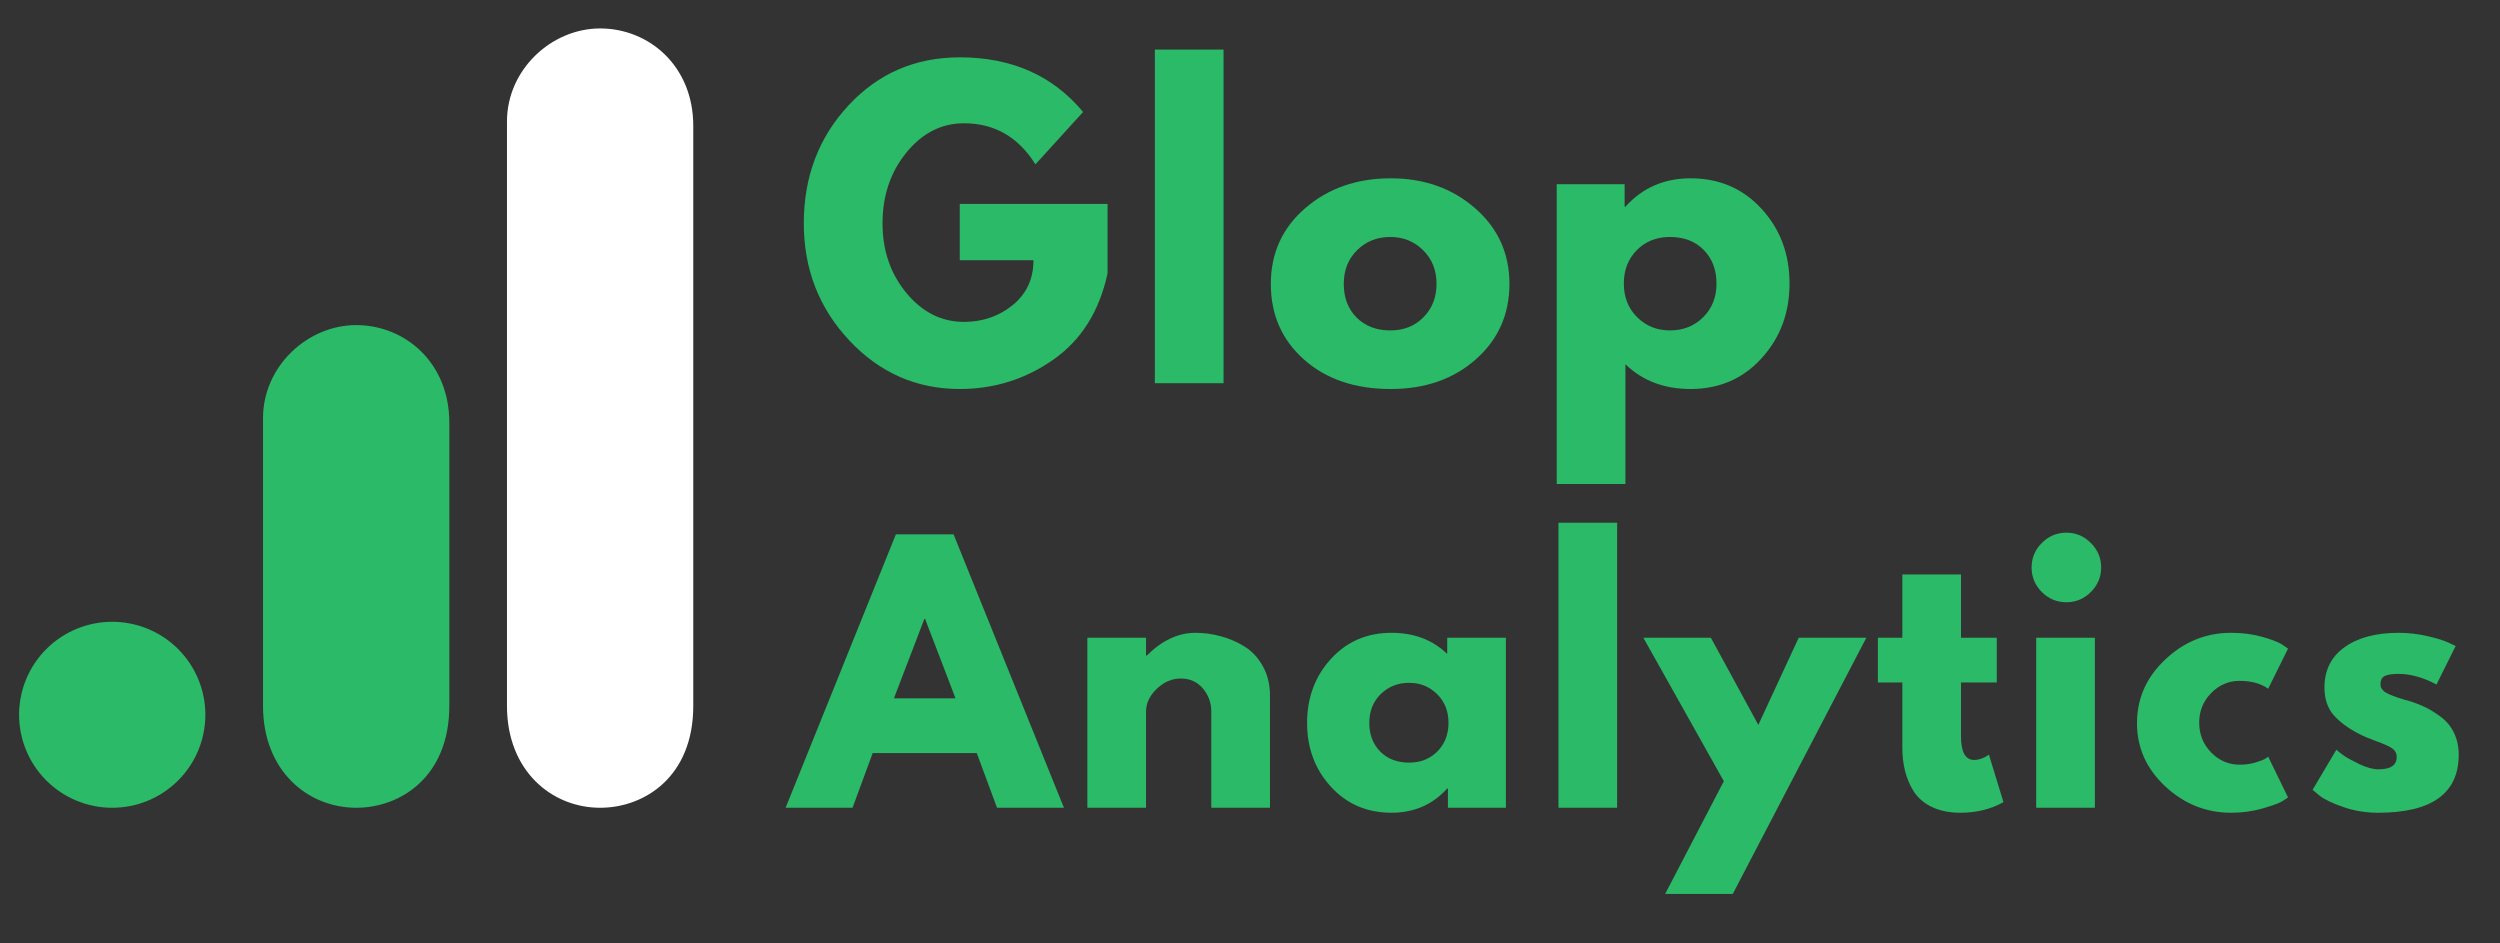 <svg xmlns="http://www.w3.org/2000/svg" xmlns:xlink="http://www.w3.org/1999/xlink" width="530" zoomAndPan="magnify" viewBox="0 0 397.5 150" height="200" preserveAspectRatio="xMidYMid meet" version="1.0"><rect x="0" y="0" width="397.5" height="150" fill="#333333" stroke="none"/><defs><g><g id="id1"/><g id="id2"/></g><clipPath id="id3"><path d="M 80 4.227 L 110.281 4.227 L 110.281 128.727 L 80 128.727 Z M 80 4.227 " clip-rule="nonzero"/></clipPath><clipPath id="id4"><path d="M 41 51 L 72 51 L 72 128.727 L 41 128.727 Z M 41 51 " clip-rule="nonzero"/></clipPath><clipPath id="id5"><path d="M 3.031 98 L 33 98 L 33 128.727 L 3.031 128.727 Z M 3.031 98 " clip-rule="nonzero"/></clipPath></defs><g clip-path="url(#id3)"><path fill="rgb(100%, 100%, 100%)" d="M 80.609 19.309 L 80.609 112.242 C 80.609 122.641 87.805 128.434 95.422 128.434 C 102.473 128.434 110.23 123.508 110.23 112.242 L 110.23 20.012 C 110.23 10.477 103.18 4.523 95.422 4.523 C 87.664 4.523 80.609 11.09 80.609 19.309 Z M 80.609 19.309 " fill-opacity="1" fill-rule="nonzero"/></g><g clip-path="url(#id4)"><path fill="rgb(16.859%, 72.939%, 40.779%)" d="M 41.82 66.477 L 41.82 112.242 C 41.82 122.641 49.016 128.434 56.633 128.434 C 63.684 128.434 71.441 123.508 71.441 112.242 L 71.441 67.184 C 71.441 57.648 64.391 51.691 56.633 51.691 C 48.875 51.691 41.82 58.262 41.82 66.477 Z M 41.82 66.477 " fill-opacity="1" fill-rule="nonzero"/></g><g clip-path="url(#id5)"><path fill="rgb(16.859%, 72.939%, 40.779%)" d="M 32.652 113.648 C 32.652 114.621 32.559 115.582 32.367 116.535 C 32.18 117.484 31.898 118.41 31.527 119.309 C 31.152 120.203 30.699 121.055 30.156 121.863 C 29.617 122.672 29.004 123.418 28.316 124.105 C 27.629 124.789 26.879 125.402 26.07 125.941 C 25.262 126.48 24.41 126.938 23.512 127.309 C 22.613 127.68 21.688 127.961 20.73 128.152 C 19.777 128.34 18.816 128.434 17.844 128.434 C 16.871 128.434 15.906 128.34 14.953 128.152 C 14 127.961 13.074 127.68 12.176 127.309 C 11.277 126.938 10.422 126.48 9.613 125.941 C 8.805 125.402 8.059 124.789 7.371 124.105 C 6.684 123.418 6.07 122.672 5.527 121.863 C 4.988 121.055 4.531 120.203 4.16 119.309 C 3.789 118.41 3.508 117.484 3.316 116.535 C 3.129 115.582 3.031 114.621 3.031 113.648 C 3.031 112.68 3.129 111.719 3.316 110.766 C 3.508 109.812 3.789 108.887 4.16 107.992 C 4.531 107.094 4.988 106.242 5.527 105.434 C 6.07 104.629 6.684 103.883 7.371 103.195 C 8.059 102.508 8.805 101.895 9.613 101.355 C 10.422 100.816 11.277 100.363 12.176 99.988 C 13.074 99.617 14 99.34 14.953 99.148 C 15.906 98.961 16.871 98.863 17.844 98.863 C 18.816 98.863 19.777 98.961 20.73 99.148 C 21.688 99.34 22.613 99.617 23.512 99.988 C 24.41 100.363 25.262 100.816 26.07 101.355 C 26.879 101.895 27.629 102.508 28.316 103.195 C 29.004 103.883 29.617 104.629 30.156 105.434 C 30.699 106.242 31.152 107.094 31.527 107.992 C 31.898 108.887 32.18 109.812 32.367 110.766 C 32.559 111.719 32.652 112.68 32.652 113.648 Z M 32.652 113.648 " fill-opacity="1" fill-rule="nonzero"/></g><g fill="rgb(16.859%, 72.939%, 40.779%)" fill-opacity="1"><g transform="translate(126.383, 60.929)"><g><path d="M 49.719 -28.5 L 49.719 -17.453 C 48.406 -11.41 45.523 -6.836 41.078 -3.734 C 36.641 -0.629 31.688 0.922 26.219 0.922 C 19.352 0.922 13.504 -1.645 8.672 -6.781 C 3.836 -11.926 1.422 -18.141 1.422 -25.422 C 1.422 -32.816 3.785 -39.062 8.516 -44.156 C 13.242 -49.258 19.145 -51.812 26.219 -51.812 C 34.477 -51.812 41.016 -48.914 45.828 -43.125 L 38.25 -34.797 C 35.531 -39.148 31.742 -41.328 26.891 -41.328 C 23.316 -41.328 20.266 -39.773 17.734 -36.672 C 15.203 -33.566 13.938 -29.816 13.938 -25.422 C 13.938 -21.098 15.203 -17.406 17.734 -14.344 C 20.266 -11.281 23.316 -9.75 26.891 -9.75 C 29.859 -9.75 32.441 -10.641 34.641 -12.422 C 36.836 -14.211 37.938 -16.594 37.938 -19.562 L 26.219 -19.562 L 26.219 -28.5 Z M 49.719 -28.5 "/></g></g></g><g fill="rgb(16.859%, 72.939%, 40.779%)" fill-opacity="1"><g transform="translate(179.918, 60.929)"><g><path d="M 3.703 0 L 3.703 -53.047 L 14.625 -53.047 L 14.625 0 Z M 3.703 0 "/></g></g></g><g fill="rgb(16.859%, 72.939%, 40.779%)" fill-opacity="1"><g transform="translate(200.641, 60.929)"><g><path d="M 6.688 -3.766 C 3.176 -6.891 1.422 -10.895 1.422 -15.781 C 1.422 -20.676 3.25 -24.695 6.906 -27.844 C 10.57 -31 15.098 -32.578 20.484 -32.578 C 25.785 -32.578 30.254 -30.992 33.891 -27.828 C 37.535 -24.66 39.359 -20.648 39.359 -15.797 C 39.359 -10.941 37.578 -6.941 34.016 -3.797 C 30.461 -0.648 25.953 0.922 20.484 0.922 C 14.805 0.922 10.207 -0.641 6.688 -3.766 Z M 15.141 -21.156 C 13.723 -19.758 13.016 -17.969 13.016 -15.781 C 13.016 -13.602 13.691 -11.828 15.047 -10.453 C 16.41 -9.078 18.203 -8.391 20.422 -8.391 C 22.555 -8.391 24.312 -9.086 25.688 -10.484 C 27.07 -11.879 27.766 -13.648 27.766 -15.797 C 27.766 -17.973 27.051 -19.758 25.625 -21.156 C 24.207 -22.551 22.473 -23.25 20.422 -23.25 C 18.316 -23.25 16.555 -22.551 15.141 -21.156 Z M 15.141 -21.156 "/></g></g></g><g fill="rgb(16.859%, 72.939%, 40.779%)" fill-opacity="1"><g transform="translate(243.815, 60.929)"><g><path d="M 36.266 -27.734 C 39.234 -24.504 40.719 -20.547 40.719 -15.859 C 40.719 -11.172 39.234 -7.203 36.266 -3.953 C 33.305 -0.703 29.547 0.922 24.984 0.922 C 20.785 0.922 17.332 -0.391 14.625 -3.016 L 14.625 16.031 L 3.703 16.031 L 3.703 -31.641 L 14.5 -31.641 L 14.5 -28.062 L 14.625 -28.062 C 17.332 -31.07 20.785 -32.578 24.984 -32.578 C 29.547 -32.578 33.305 -30.961 36.266 -27.734 Z M 26.984 -10.484 C 28.398 -11.879 29.109 -13.664 29.109 -15.844 C 29.109 -18.031 28.43 -19.812 27.078 -21.188 C 25.723 -22.562 23.938 -23.25 21.719 -23.25 C 19.57 -23.25 17.812 -22.551 16.438 -21.156 C 15.062 -19.758 14.375 -17.992 14.375 -15.859 C 14.375 -13.672 15.082 -11.879 16.5 -10.484 C 17.914 -9.086 19.656 -8.391 21.719 -8.391 C 23.812 -8.391 25.566 -9.086 26.984 -10.484 Z M 26.984 -10.484 "/></g></g></g><g fill="rgb(16.859%, 72.939%, 40.779%)" fill-opacity="1"><g transform="translate(288.336, 60.929)"><g/></g></g><g fill="rgb(16.859%, 72.939%, 40.779%)" fill-opacity="1"><g transform="translate(126.383, 128.429)"><g><path d="M 25.234 -43.469 L 42.781 0 L 32.141 0 L 28.922 -8.688 L 12.375 -8.688 L 9.172 0 L -1.469 0 L 16.062 -43.469 Z M 25.547 -17.391 L 20.703 -30.031 L 20.594 -30.031 L 15.75 -17.391 Z M 25.547 -17.391 "/></g></g></g><g fill="rgb(16.859%, 72.939%, 40.779%)" fill-opacity="1"><g transform="translate(169.736, 128.429)"><g><path d="M 3.156 0 L 3.156 -27.031 L 12.484 -27.031 L 12.484 -24.188 L 12.594 -24.188 C 15.02 -26.602 17.602 -27.812 20.344 -27.812 C 21.676 -27.812 23 -27.633 24.312 -27.281 C 25.633 -26.938 26.898 -26.395 28.109 -25.656 C 29.316 -24.914 30.297 -23.867 31.047 -22.516 C 31.805 -21.172 32.188 -19.602 32.188 -17.812 L 32.188 0 L 22.859 0 L 22.859 -15.281 C 22.859 -16.688 22.41 -17.914 21.516 -18.969 C 20.617 -20.02 19.453 -20.547 18.016 -20.547 C 16.609 -20.547 15.332 -20 14.188 -18.906 C 13.051 -17.82 12.484 -16.613 12.484 -15.281 L 12.484 0 Z M 3.156 0 "/></g></g></g><g fill="rgb(16.859%, 72.939%, 40.779%)" fill-opacity="1"><g transform="translate(206.609, 128.429)"><g><path d="M 5 -3.344 C 2.477 -6.102 1.219 -9.484 1.219 -13.484 C 1.219 -17.492 2.477 -20.883 5 -23.656 C 7.531 -26.426 10.742 -27.812 14.641 -27.812 C 18.223 -27.812 21.176 -26.691 23.5 -24.453 L 23.5 -27.031 L 32.828 -27.031 L 32.828 0 L 23.609 0 L 23.609 -3.062 L 23.5 -3.062 C 21.176 -0.488 18.223 0.797 14.641 0.797 C 10.742 0.797 7.531 -0.582 5 -3.344 Z M 12.922 -18.062 C 11.711 -16.875 11.109 -15.348 11.109 -13.484 C 11.109 -11.629 11.688 -10.113 12.844 -8.938 C 14.008 -7.758 15.539 -7.172 17.438 -7.172 C 19.258 -7.172 20.758 -7.766 21.938 -8.953 C 23.113 -10.148 23.703 -11.66 23.703 -13.484 C 23.703 -15.348 23.098 -16.875 21.891 -18.062 C 20.68 -19.258 19.195 -19.859 17.438 -19.859 C 15.645 -19.859 14.141 -19.258 12.922 -18.062 Z M 12.922 -18.062 "/></g></g></g><g fill="rgb(16.859%, 72.939%, 40.779%)" fill-opacity="1"><g transform="translate(244.641, 128.429)"><g><path d="M 3.156 0 L 3.156 -45.312 L 12.484 -45.312 L 12.484 0 Z M 3.156 0 "/></g></g></g><g fill="rgb(16.859%, 72.939%, 40.779%)" fill-opacity="1"><g transform="translate(262.34, 128.429)"><g><path d="M 23.656 -27.031 L 34.406 -27.031 L 13.172 13.703 L 2.422 13.703 L 11.75 -4.219 L -1.047 -27.031 L 9.688 -27.031 L 17.234 -13.172 Z M 23.656 -27.031 "/></g></g></g><g fill="rgb(16.859%, 72.939%, 40.779%)" fill-opacity="1"><g transform="translate(297.738, 128.429)"><g><path d="M 4.734 -27.031 L 4.734 -37.094 L 14.062 -37.094 L 14.062 -27.031 L 19.75 -27.031 L 19.75 -19.922 L 14.062 -19.922 L 14.062 -11.328 C 14.062 -8.836 14.766 -7.594 16.172 -7.594 C 16.523 -7.594 16.895 -7.66 17.281 -7.797 C 17.664 -7.941 17.961 -8.082 18.172 -8.219 L 18.5 -8.438 L 20.812 -0.891 C 18.812 0.234 16.531 0.797 13.969 0.797 C 12.207 0.797 10.691 0.488 9.422 -0.125 C 8.16 -0.738 7.203 -1.562 6.547 -2.594 C 5.898 -3.633 5.438 -4.727 5.156 -5.875 C 4.875 -7.02 4.734 -8.238 4.734 -9.531 L 4.734 -19.922 L 0.844 -19.922 L 0.844 -27.031 Z M 4.734 -27.031 "/></g></g></g><g fill="rgb(16.859%, 72.939%, 40.779%)" fill-opacity="1"><g transform="translate(320.6, 128.429)"><g><path d="M 4.047 -42.094 C 5.141 -43.188 6.441 -43.734 7.953 -43.734 C 9.461 -43.734 10.758 -43.188 11.844 -42.094 C 12.938 -41.008 13.484 -39.711 13.484 -38.203 C 13.484 -36.691 12.938 -35.391 11.844 -34.297 C 10.758 -33.211 9.461 -32.672 7.953 -32.672 C 6.441 -32.672 5.141 -33.211 4.047 -34.297 C 2.961 -35.391 2.422 -36.691 2.422 -38.203 C 2.422 -39.711 2.961 -41.008 4.047 -42.094 Z M 3.156 -27.031 L 3.156 0 L 12.484 0 L 12.484 -27.031 Z M 3.156 -27.031 "/></g></g></g><g fill="rgb(16.859%, 72.939%, 40.779%)" fill-opacity="1"><g transform="translate(338.563, 128.429)"><g><path d="M 17.547 -20.172 C 15.785 -20.172 14.27 -19.52 13 -18.219 C 11.738 -16.926 11.109 -15.367 11.109 -13.547 C 11.109 -11.68 11.738 -10.098 13 -8.797 C 14.27 -7.492 15.785 -6.844 17.547 -6.844 C 18.391 -6.844 19.188 -6.945 19.938 -7.156 C 20.695 -7.375 21.254 -7.586 21.609 -7.797 L 22.078 -8.109 L 25.234 -1.641 C 24.992 -1.461 24.648 -1.238 24.203 -0.969 C 23.766 -0.707 22.766 -0.348 21.203 0.109 C 19.641 0.566 17.961 0.797 16.172 0.797 C 12.203 0.797 8.719 -0.598 5.719 -3.391 C 2.719 -6.191 1.219 -9.539 1.219 -13.438 C 1.219 -17.375 2.719 -20.754 5.719 -23.578 C 8.719 -26.398 12.203 -27.812 16.172 -27.812 C 17.961 -27.812 19.613 -27.598 21.125 -27.172 C 22.633 -26.754 23.707 -26.336 24.344 -25.922 L 25.234 -25.297 L 22.078 -18.922 C 20.922 -19.754 19.41 -20.172 17.547 -20.172 Z M 17.547 -20.172 "/></g></g></g><g fill="rgb(16.859%, 72.939%, 40.779%)" fill-opacity="1"><g transform="translate(366.481, 128.429)"><g><path d="M 14.906 -27.812 C 16.457 -27.812 17.988 -27.633 19.5 -27.281 C 21.008 -26.938 22.129 -26.586 22.859 -26.234 L 23.969 -25.719 L 20.922 -19.594 C 18.805 -20.719 16.801 -21.281 14.906 -21.281 C 13.852 -21.281 13.109 -21.164 12.672 -20.938 C 12.234 -20.707 12.016 -20.281 12.016 -19.656 C 12.016 -19.508 12.031 -19.363 12.062 -19.219 C 12.102 -19.082 12.176 -18.953 12.281 -18.828 C 12.383 -18.711 12.477 -18.609 12.562 -18.516 C 12.656 -18.43 12.805 -18.336 13.016 -18.234 C 13.223 -18.129 13.391 -18.047 13.516 -17.984 C 13.641 -17.93 13.844 -17.852 14.125 -17.75 C 14.406 -17.645 14.613 -17.566 14.75 -17.516 C 14.895 -17.461 15.133 -17.383 15.469 -17.281 C 15.801 -17.176 16.055 -17.109 16.234 -17.078 C 17.316 -16.754 18.258 -16.398 19.062 -16.016 C 19.875 -15.629 20.727 -15.102 21.625 -14.438 C 22.52 -13.77 23.211 -12.926 23.703 -11.906 C 24.203 -10.883 24.453 -9.727 24.453 -8.438 C 24.453 -2.281 20.18 0.797 11.641 0.797 C 9.711 0.797 7.879 0.5 6.141 -0.094 C 4.398 -0.695 3.145 -1.297 2.375 -1.891 L 1.219 -2.844 L 5 -9.219 C 5.281 -8.969 5.648 -8.676 6.109 -8.344 C 6.566 -8.008 7.391 -7.551 8.578 -6.969 C 9.773 -6.395 10.816 -6.109 11.703 -6.109 C 13.629 -6.109 14.594 -6.758 14.594 -8.062 C 14.594 -8.656 14.348 -9.117 13.859 -9.453 C 13.367 -9.785 12.535 -10.16 11.359 -10.578 C 10.18 -11.004 9.258 -11.395 8.594 -11.75 C 6.906 -12.625 5.566 -13.613 4.578 -14.719 C 3.598 -15.832 3.109 -17.301 3.109 -19.125 C 3.109 -21.863 4.172 -23.992 6.297 -25.516 C 8.422 -27.047 11.289 -27.812 14.906 -27.812 Z M 14.906 -27.812 "/></g></g></g></svg>